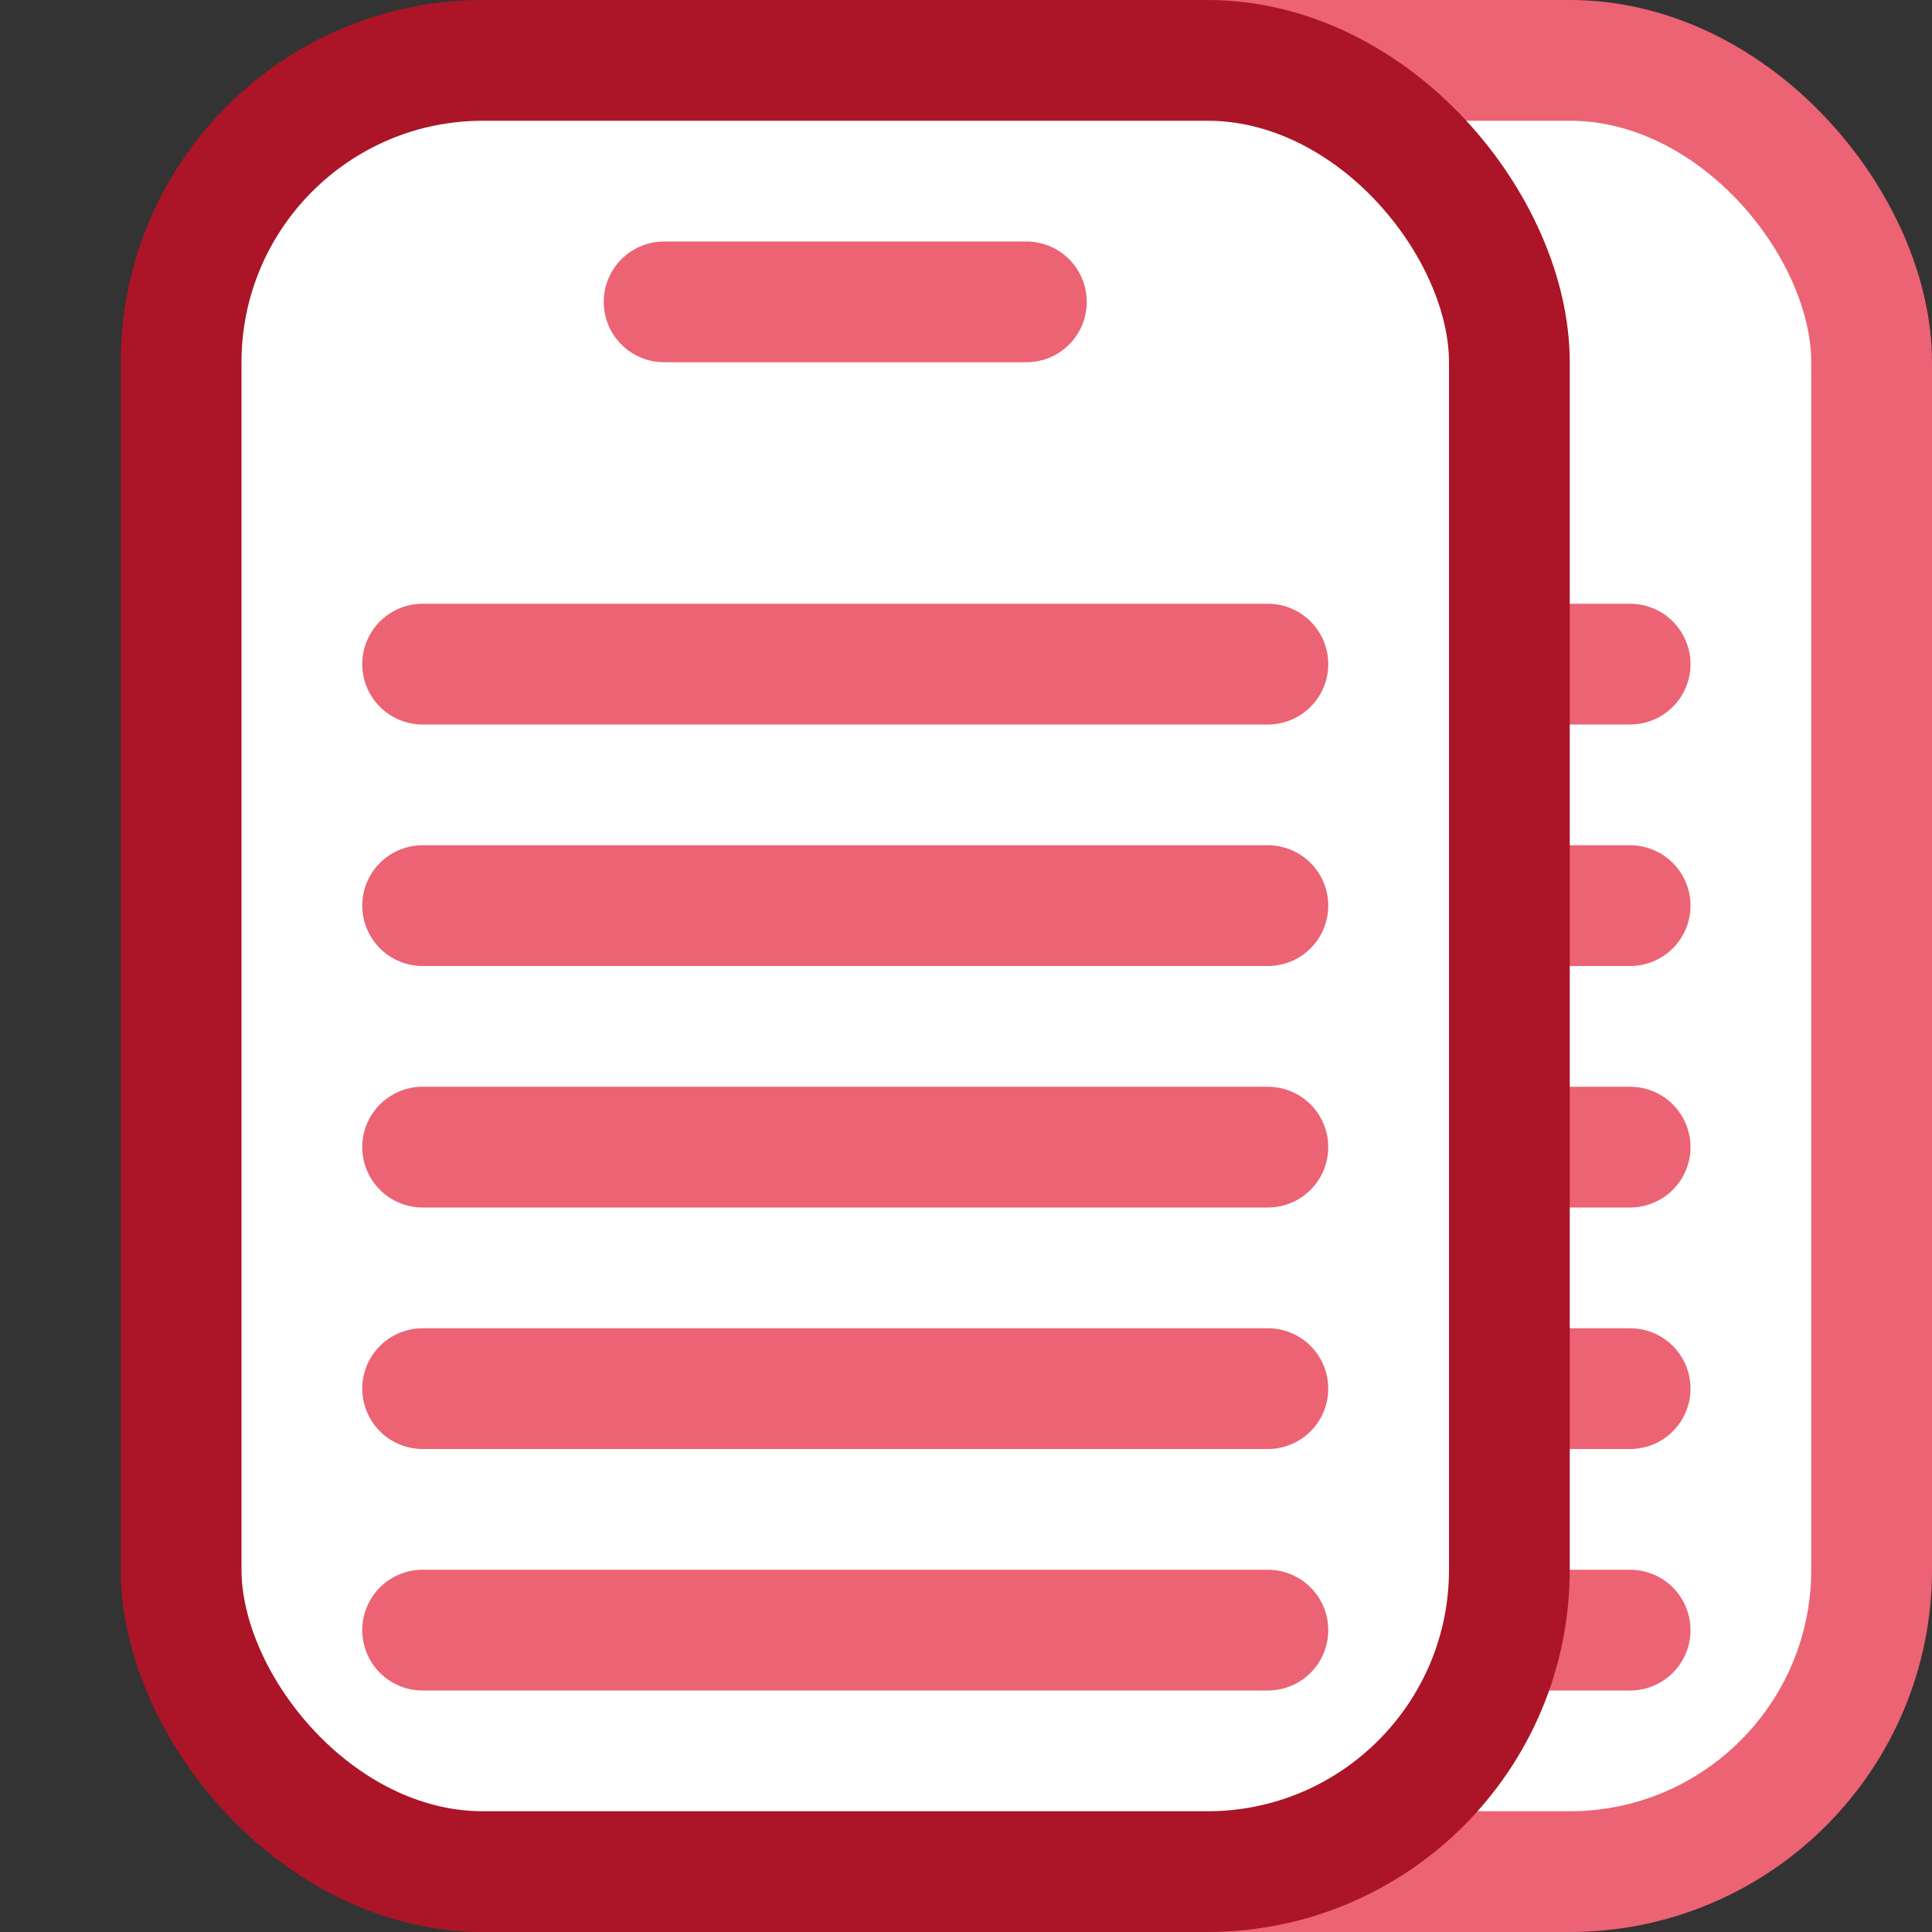 <?xml version="1.0" encoding="UTF-8" standalone="no"?>
<!-- Created with Inkscape (http://www.inkscape.org/) -->

<svg
   width="16"
   height="16"
   viewBox="0 0 16 16"
   version="1.1"
   id="svg857"
   xml:space="preserve"
   inkscape:version="1.3.2 (091e20ef0f, 2023-11-25)"
   sodipodi:docname="PluginPubEssay.svg"
   xmlns:inkscape="http://www.inkscape.org/namespaces/inkscape"
   xmlns:sodipodi="http://sodipodi.sourceforge.net/DTD/sodipodi-0.dtd"
   xmlns="http://www.w3.org/2000/svg"
   xmlns:svg="http://www.w3.org/2000/svg"><rect x="0" y="0" width="16" height="16" fill="#333333" stroke="none"/><sodipodi:namedview
     id="namedview859"
     pagecolor="#ffffff"
     bordercolor="#666666"
     borderopacity="1.0"
     inkscape:showpageshadow="2"
     inkscape:pageopacity="0.0"
     inkscape:pagecheckerboard="0"
     inkscape:deskcolor="#d1d1d1"
     inkscape:document-units="px"
     showgrid="true"
     inkscape:zoom="26.910887"
     inkscape:cx="8.3980881"
     inkscape:cy="8.8625841"
     inkscape:window-width="1440"
     inkscape:window-height="831"
     inkscape:window-x="0"
     inkscape:window-y="0"
     inkscape:window-maximized="1"
     inkscape:current-layer="layer1"><inkscape:grid
       type="xygrid"
       id="grid987"
       spacingx="1"
       spacingy="1"
       originx="0"
       originy="0"
       units="px"
       visible="true" /></sodipodi:namedview><defs
     id="defs854"><symbol
       viewBox="0 0 16 16"
       id="content-beside-text-img-above-center"><path
         fill="#ffffff"
         d="M 1,1 H 15 V 15 H 1 Z"
         id="path13216" /><path
         fill="#999999"
         d="M 14,2 V 14 H 2 V 2 H 14 M 15,1 H 1 v 14 h 14 z"
         id="path13218" /><path
         fill="#5599ff"
         d="m 5,3 h 6 V 9 H 5 Z"
         id="path13220" /><path
         fill="#ffffff"
         d="M 9,8 H 6 L 6.75,7 7.5,6 8.25,7 Z"
         id="path13222" /><path
         fill="#ffffff"
         d="M 10,8 H 7.333 L 8,7.333 8.667,6.667 9.333,7.333 Z"
         id="path13224" /><circle
         cx="9.5"
         cy="5.5"
         r="0.5"
         fill="#ffffff"
         id="circle13226" /><g
         id="g13232"><path
           fill="#b9b9b9"
           d="m 3,12 h 10 v 1 H 3 Z"
           id="path13228" /><path
           fill="#666666"
           d="m 3,10 h 10 v 1 H 3 Z"
           id="path13230" /></g></symbol><symbol
       viewBox="0 0 16 16"
       id="content-beside-text-img-above-right"><path
         fill="#ffffff"
         d="M 1,1 H 15 V 15 H 1 Z"
         id="path13254" /><path
         fill="#999999"
         d="M 14,2 V 14 H 2 V 2 H 14 M 15,1 H 1 v 14 h 14 z"
         id="path13256" /><path
         fill="#5599ff"
         d="m 7,3 h 6 V 9 H 7 Z"
         id="path13258" /><path
         fill="#ffffff"
         d="M 11,8 H 8 L 8.75,7 9.5,6 10.25,7 Z"
         id="path13260" /><path
         fill="#ffffff"
         d="M 12,8 H 9.333 L 10,7.333 10.667,6.667 11.333,7.333 Z"
         id="path13262" /><circle
         cx="11.5"
         cy="5.5"
         r="0.5"
         fill="#ffffff"
         id="circle13264" /><g
         id="g13270"><path
           fill="#b9b9b9"
           d="m 3,12 h 10 v 1 H 3 Z"
           id="path13266" /><path
           fill="#666666"
           d="m 3,10 h 10 v 1 H 3 Z"
           id="path13268" /></g></symbol><symbol
       viewBox="0 0 16 16"
       id="content-beside-text-img-above-center-3"><path
         fill="#ffffff"
         d="M 1,1 H 15 V 15 H 1 Z"
         id="path13216-5" /><path
         fill="#999999"
         d="M 14,2 V 14 H 2 V 2 H 14 M 15,1 H 1 v 14 h 14 z"
         id="path13218-6" /><path
         fill="#5599ff"
         d="m 5,3 h 6 V 9 H 5 Z"
         id="path13220-2" /><path
         fill="#ffffff"
         d="M 9,8 H 6 L 6.75,7 7.5,6 8.25,7 Z"
         id="path13222-9" /><path
         fill="#ffffff"
         d="M 10,8 H 7.333 L 8,7.333 8.667,6.667 9.333,7.333 Z"
         id="path13224-1" /><circle
         cx="9.5"
         cy="5.5"
         r="0.5"
         fill="#ffffff"
         id="circle13226-2" /><g
         id="g13232-7"><path
           fill="#b9b9b9"
           d="m 3,12 h 10 v 1 H 3 Z"
           id="path13228-0" /><path
           fill="#666666"
           d="m 3,10 h 10 v 1 H 3 Z"
           id="path13230-9" /></g></symbol><symbol
       viewBox="0 0 16 16"
       id="content-beside-text-img-above-right-3"><path
         fill="#ffffff"
         d="M 1,1 H 15 V 15 H 1 Z"
         id="path13254-6" /><path
         fill="#999999"
         d="M 14,2 V 14 H 2 V 2 H 14 M 15,1 H 1 v 14 h 14 z"
         id="path13256-0" /><path
         fill="#5599ff"
         d="m 7,3 h 6 V 9 H 7 Z"
         id="path13258-6" /><path
         fill="#ffffff"
         d="M 11,8 H 8 L 8.75,7 9.5,6 10.25,7 Z"
         id="path13260-2" /><path
         fill="#ffffff"
         d="M 12,8 H 9.333 L 10,7.333 10.667,6.667 11.333,7.333 Z"
         id="path13262-6" /><circle
         cx="11.5"
         cy="5.5"
         r="0.5"
         fill="#ffffff"
         id="circle13264-1" /><g
         id="g13270-8"><path
           fill="#b9b9b9"
           d="m 3,12 h 10 v 1 H 3 Z"
           id="path13266-7" /><path
           fill="#666666"
           d="m 3,10 h 10 v 1 H 3 Z"
           id="path13268-9" /></g></symbol></defs><g
     inkscape:label="Layer 1"
     inkscape:groupmode="layer"
     id="layer1"><rect
       style="fill:#ffffff;fill-opacity:1;stroke:#ec6374;stroke-width:1;stroke-linecap:square;stroke-linejoin:miter;stroke-dasharray:none;stroke-opacity:1;paint-order:fill markers stroke"
       id="rect1"
       width="11"
       height="15"
       x="4.5"
       y="0.5"
       ry="2.5"
       rx="2.5" /><path
       style="fill:none;stroke:#ec6374;stroke-width:1px;stroke-linecap:round;stroke-linejoin:round;stroke-opacity:1"
       d="m 8.5,2.5 h 3"
       id="path7"
       sodipodi:nodetypes="cc" /><path
       style="fill:none;stroke:#ec6374;stroke-width:1px;stroke-linecap:round;stroke-linejoin:round;stroke-opacity:1"
       d="m 6.5,5.5 h 7"
       id="path8"
       sodipodi:nodetypes="cc" /><path
       style="fill:none;stroke:#ec6374;stroke-width:1px;stroke-linecap:round;stroke-linejoin:round;stroke-opacity:1"
       d="m 6.5,11.5 h 7"
       id="path9"
       sodipodi:nodetypes="cc" /><path
       style="fill:none;stroke:#ec6374;stroke-width:1px;stroke-linecap:round;stroke-linejoin:round;stroke-opacity:1"
       d="m 6.5,13.5 h 7"
       id="path10"
       sodipodi:nodetypes="cc" /><path
       style="fill:none;stroke:#ec6374;stroke-width:1px;stroke-linecap:round;stroke-linejoin:round;stroke-opacity:1"
       d="m 6.5,9.5 h 7"
       id="path11"
       sodipodi:nodetypes="cc" /><path
       style="fill:none;stroke:#ec6374;stroke-width:1px;stroke-linecap:round;stroke-linejoin:round;stroke-opacity:1"
       d="m 6.5,7.5 h 7"
       id="path12"
       sodipodi:nodetypes="cc" /><rect
       style="fill:#ffffff;fill-opacity:1;stroke:#ab1527;stroke-width:1;stroke-linecap:square;stroke-linejoin:miter;stroke-dasharray:none;stroke-opacity:1;paint-order:fill markers stroke"
       id="rect3760"
       width="11"
       height="15"
       x="1.5"
       y="0.5"
       ry="2.5"
       rx="2.5" /><path
       style="fill:none;stroke:#ec6374;stroke-width:1px;stroke-linecap:round;stroke-linejoin:round;stroke-opacity:1"
       d="m 5.5,2.5 h 3"
       id="path1"
       sodipodi:nodetypes="cc" /><path
       style="fill:none;stroke:#ec6374;stroke-width:1px;stroke-linecap:round;stroke-linejoin:round;stroke-opacity:1"
       d="m 3.5,5.5 h 7"
       id="path3"
       sodipodi:nodetypes="cc" /><path
       style="fill:none;stroke:#ec6374;stroke-width:1px;stroke-linecap:round;stroke-linejoin:round;stroke-opacity:1"
       d="m 3.5,11.5 h 7"
       id="path6"
       sodipodi:nodetypes="cc" /><path
       style="fill:none;stroke:#ec6374;stroke-width:1px;stroke-linecap:round;stroke-linejoin:round;stroke-opacity:1"
       d="m 3.5,13.5 h 7"
       id="path2"
       sodipodi:nodetypes="cc" /><path
       style="fill:none;stroke:#ec6374;stroke-width:1px;stroke-linecap:round;stroke-linejoin:round;stroke-opacity:1"
       d="m 3.5,9.5 h 7"
       id="path4"
       sodipodi:nodetypes="cc" /><path
       style="fill:none;stroke:#ec6374;stroke-width:1px;stroke-linecap:round;stroke-linejoin:round;stroke-opacity:1"
       d="m 3.5,7.5 h 7"
       id="path5"
       sodipodi:nodetypes="cc" /></g></svg>
